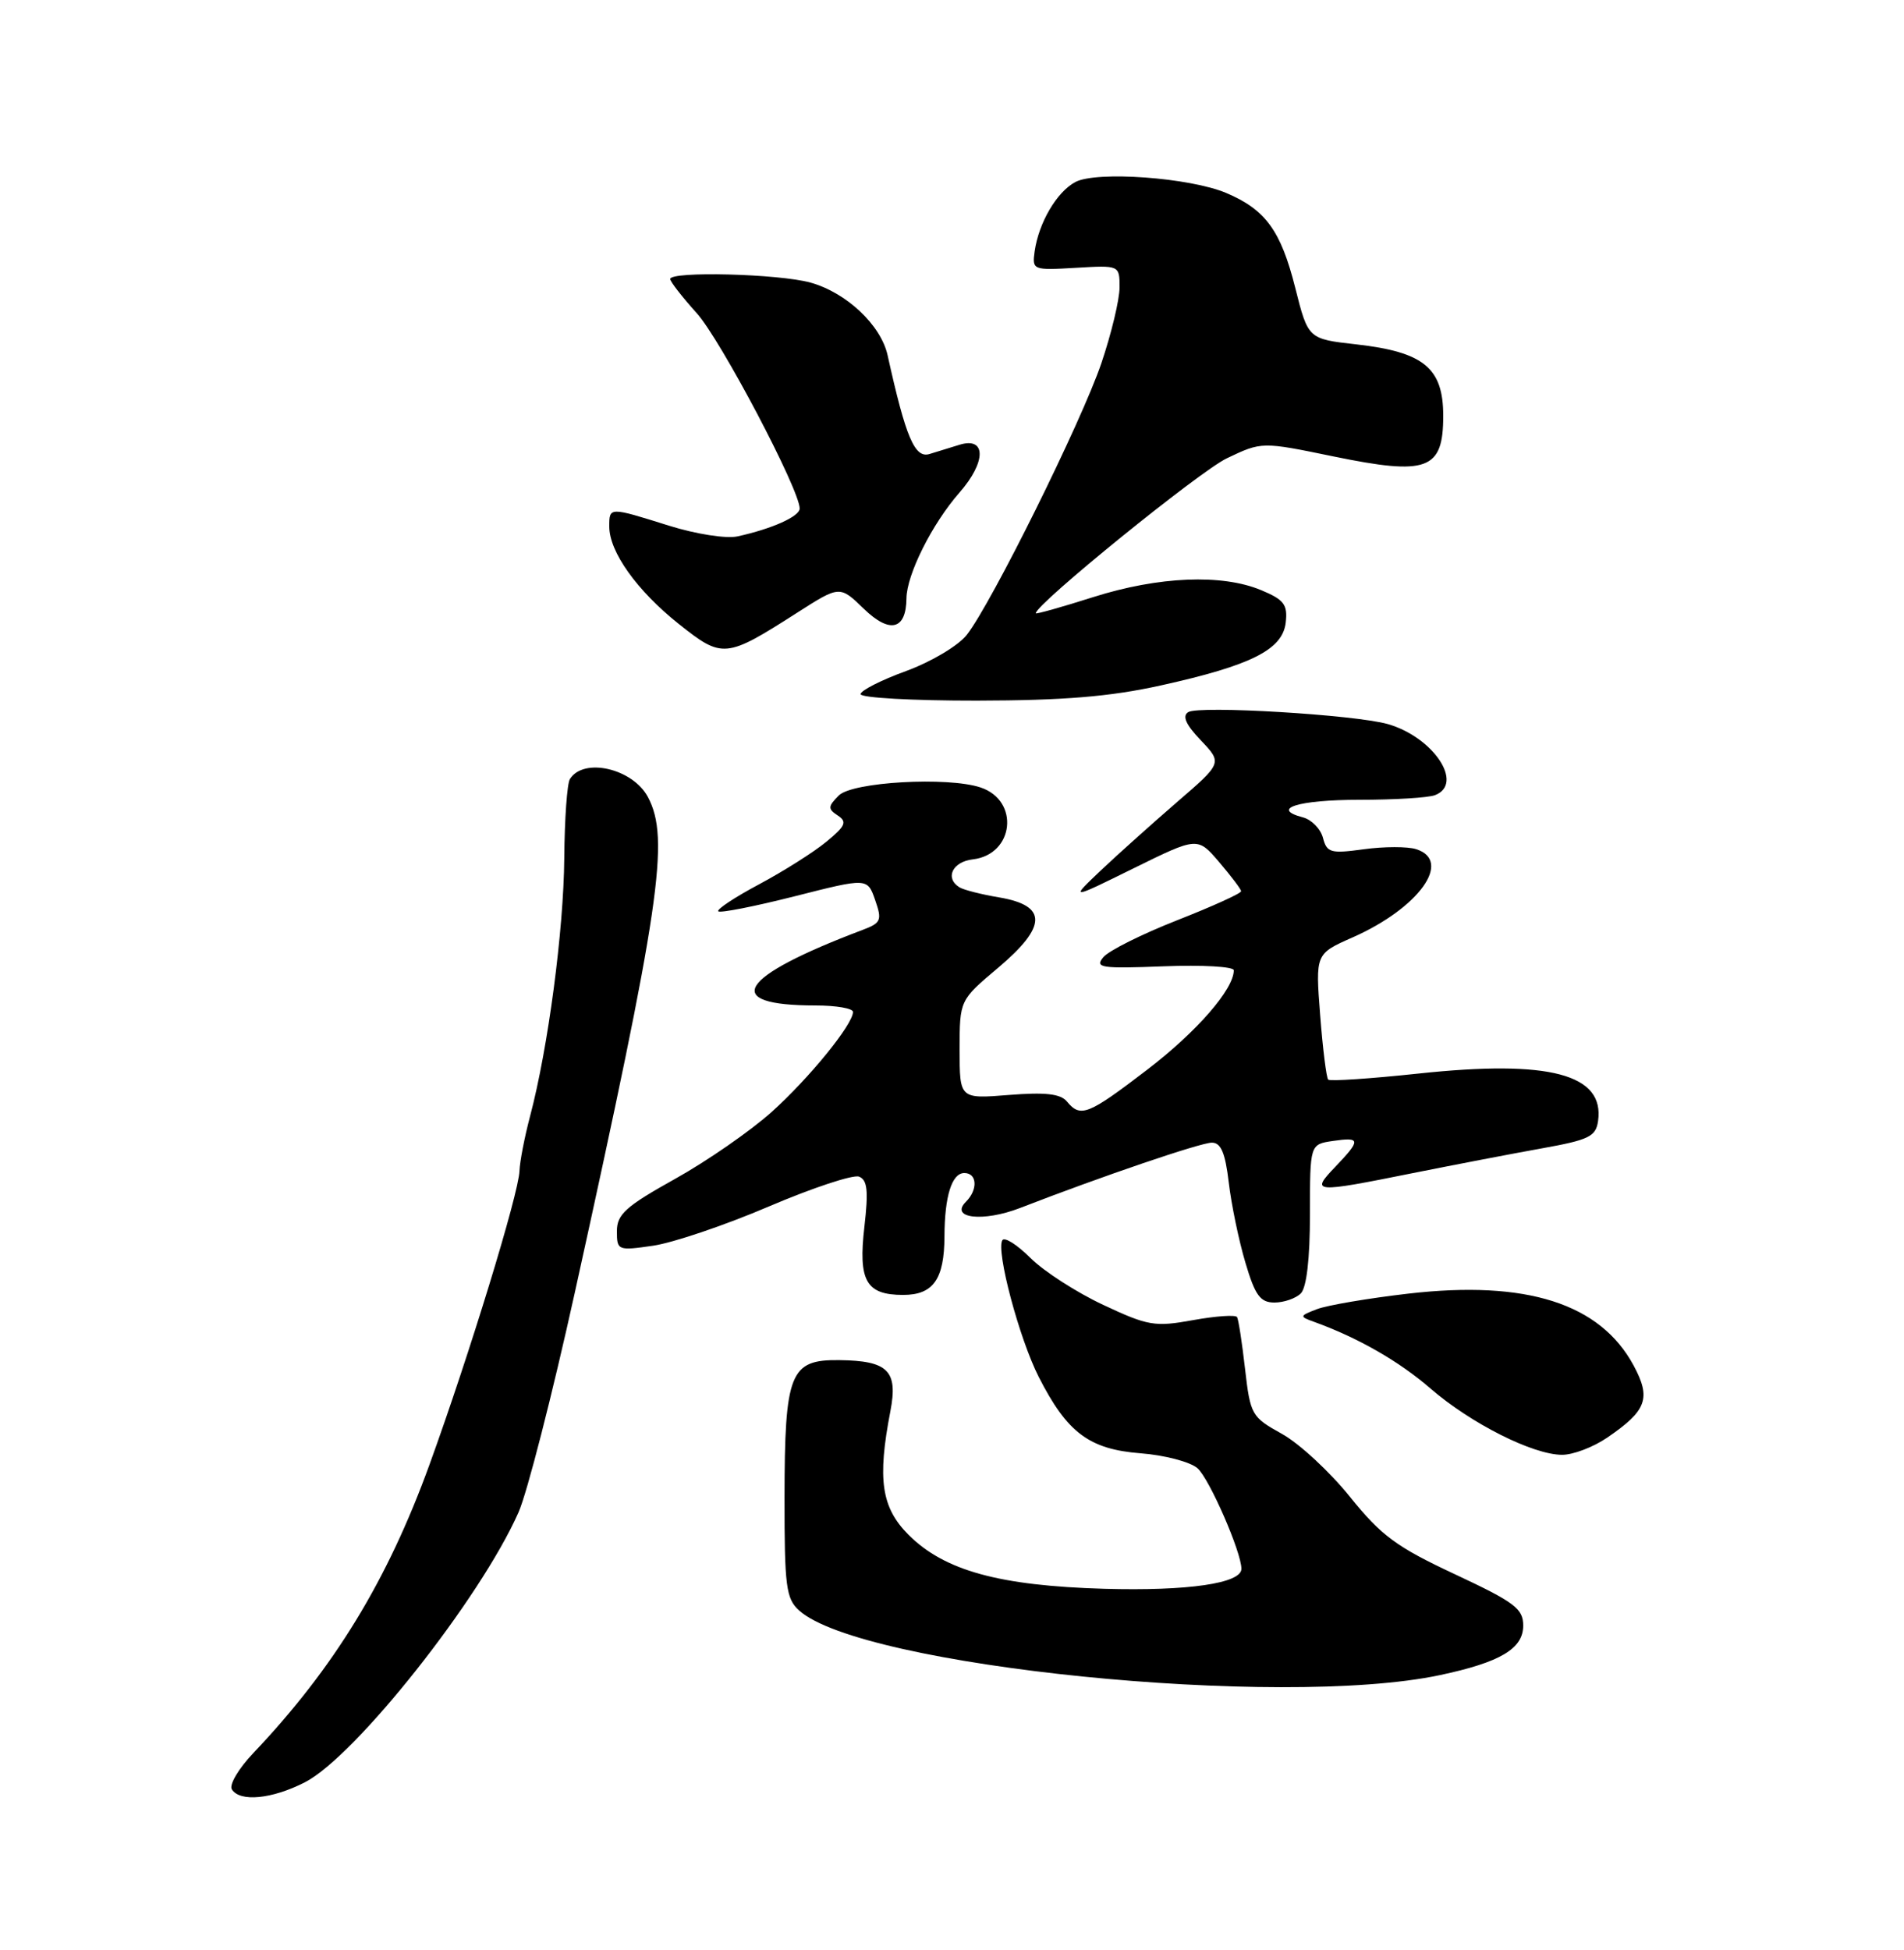 <?xml version="1.0" encoding="UTF-8" standalone="no"?>
<!DOCTYPE svg PUBLIC "-//W3C//DTD SVG 1.1//EN" "http://www.w3.org/Graphics/SVG/1.1/DTD/svg11.dtd" >
<svg xmlns="http://www.w3.org/2000/svg" xmlns:xlink="http://www.w3.org/1999/xlink" version="1.1" viewBox="0 0 250 256">
 <g >
 <path fill="currentColor"
d=" M 40.02 233.99 C 46.65 230.61 63.07 209.87 68.08 198.55 C 69.21 196.01 72.53 183.03 75.47 169.71 C 86.70 118.80 87.98 110.10 85.07 104.63 C 83.06 100.88 76.62 99.40 74.83 102.28 C 74.46 102.87 74.13 107.54 74.09 112.65 C 74.01 122.15 71.97 137.56 69.61 146.50 C 68.88 149.25 68.25 152.50 68.21 153.72 C 68.10 156.73 61.63 177.84 56.40 192.26 C 50.86 207.53 43.86 218.98 33.25 230.16 C 31.33 232.17 30.07 234.31 30.44 234.91 C 31.49 236.60 35.69 236.20 40.02 233.99 Z  M 189.03 219.92 C 197.00 218.23 200.00 216.45 200.00 213.41 C 200.00 211.18 198.87 210.34 191.03 206.67 C 183.35 203.08 181.37 201.62 177.24 196.49 C 174.59 193.20 170.57 189.48 168.30 188.23 C 164.34 186.04 164.17 185.73 163.48 179.73 C 163.09 176.30 162.62 173.24 162.43 172.91 C 162.24 172.59 159.64 172.77 156.65 173.31 C 151.64 174.22 150.74 174.07 144.86 171.31 C 141.35 169.67 137.06 166.90 135.31 165.16 C 133.56 163.41 131.90 162.35 131.61 162.82 C 130.76 164.20 133.82 175.71 136.39 180.77 C 140.12 188.09 143.01 190.26 149.74 190.79 C 152.91 191.03 156.28 191.92 157.23 192.75 C 158.79 194.12 163.00 203.76 163.00 205.96 C 163.00 207.87 155.98 208.89 145.00 208.58 C 131.21 208.18 124.00 206.20 119.30 201.50 C 115.72 197.92 115.18 194.21 116.91 185.26 C 117.93 179.96 116.61 178.64 110.21 178.56 C 103.72 178.48 103.03 180.19 103.01 196.60 C 103.00 208.24 103.21 209.88 104.92 211.42 C 113.07 218.80 168.07 224.35 189.03 219.92 Z  M 211.01 188.75 C 216.23 185.19 216.82 183.58 214.50 179.27 C 210.10 171.12 200.44 168.04 184.92 169.83 C 179.65 170.44 174.25 171.36 172.92 171.87 C 170.62 172.75 170.60 172.84 172.50 173.52 C 178.27 175.60 183.68 178.69 187.84 182.30 C 193.14 186.88 201.27 190.98 205.10 190.99 C 206.53 191.00 209.19 189.99 211.01 188.75 Z  M 170.80 169.80 C 171.56 169.04 172.00 165.23 172.00 159.41 C 172.00 150.23 172.00 150.23 175.00 149.79 C 178.68 149.25 178.72 149.64 175.31 153.20 C 172.05 156.61 172.43 156.64 185.50 154.01 C 191.00 152.91 198.65 151.44 202.50 150.75 C 208.63 149.65 209.54 149.21 209.83 147.17 C 210.70 141.02 203.45 139.10 186.25 140.94 C 179.97 141.61 174.63 141.97 174.39 141.73 C 174.16 141.49 173.68 137.68 173.34 133.26 C 172.72 125.22 172.72 125.22 177.61 123.06 C 186.31 119.21 190.77 113.01 185.94 111.48 C 184.81 111.12 181.72 111.13 179.08 111.49 C 174.72 112.09 174.22 111.95 173.71 110.00 C 173.40 108.82 172.22 107.61 171.09 107.31 C 166.73 106.17 170.47 105.00 178.48 105.00 C 183.07 105.00 187.55 104.73 188.42 104.39 C 192.29 102.91 188.23 96.79 182.23 95.06 C 177.91 93.83 157.46 92.60 156.02 93.49 C 155.20 94.00 155.70 95.13 157.67 97.19 C 160.50 100.17 160.50 100.17 154.51 105.33 C 151.22 108.18 146.72 112.21 144.51 114.30 C 140.50 118.11 140.50 118.11 148.87 113.98 C 157.24 109.86 157.24 109.86 160.08 113.18 C 161.64 115.01 162.94 116.72 162.96 117.00 C 162.98 117.28 159.20 118.99 154.57 120.81 C 149.94 122.63 145.57 124.81 144.86 125.67 C 143.71 127.05 144.56 127.18 152.79 126.86 C 157.86 126.66 162.00 126.90 162.00 127.38 C 162.00 129.87 157.15 135.44 150.65 140.42 C 142.86 146.38 141.88 146.77 140.10 144.62 C 139.25 143.59 137.27 143.37 132.47 143.75 C 126.00 144.27 126.00 144.27 126.00 137.79 C 126.00 131.31 126.00 131.31 131.06 127.05 C 137.49 121.62 137.55 118.90 131.23 117.82 C 128.89 117.43 126.53 116.83 125.98 116.49 C 124.03 115.28 125.06 113.13 127.73 112.82 C 133.16 112.19 133.93 105.11 128.75 103.38 C 124.44 101.94 111.92 102.65 110.14 104.43 C 108.70 105.88 108.68 106.19 110.00 107.06 C 111.26 107.89 111.01 108.45 108.50 110.51 C 106.85 111.87 102.88 114.38 99.68 116.09 C 96.48 117.79 94.06 119.40 94.31 119.64 C 94.56 119.89 99.07 119.00 104.33 117.67 C 113.89 115.24 113.89 115.24 114.91 118.16 C 115.84 120.83 115.69 121.17 113.21 122.10 C 96.86 128.28 94.56 132.00 107.08 132.00 C 109.79 132.00 112.00 132.38 112.00 132.85 C 112.00 134.49 106.26 141.54 101.30 146.00 C 98.54 148.47 92.85 152.42 88.65 154.76 C 82.17 158.37 81.00 159.42 81.00 161.63 C 81.00 164.16 81.12 164.21 85.75 163.54 C 88.36 163.16 95.20 160.85 100.95 158.39 C 106.69 155.94 112.02 154.18 112.79 154.47 C 113.89 154.90 114.04 156.31 113.50 161.03 C 112.67 168.16 113.71 170.00 118.59 170.00 C 122.54 170.00 123.99 167.94 124.01 162.32 C 124.03 157.03 124.98 154.00 126.62 154.00 C 128.30 154.00 128.43 156.17 126.83 157.77 C 124.65 159.95 129.09 160.46 133.93 158.59 C 144.69 154.42 157.62 150.02 159.11 150.01 C 160.31 150.00 160.88 151.34 161.34 155.25 C 161.68 158.14 162.66 162.86 163.52 165.75 C 164.80 170.08 165.48 171.00 167.34 171.00 C 168.58 171.00 170.14 170.46 170.80 169.80 Z  M 152.40 89.99 C 164.29 87.36 168.41 85.29 168.82 81.73 C 169.09 79.37 168.60 78.73 165.60 77.48 C 160.44 75.32 152.13 75.67 143.54 78.39 C 139.39 79.71 136.00 80.66 136.00 80.51 C 136.00 79.32 157.49 61.89 161.08 60.17 C 165.67 57.98 165.67 57.98 175.08 59.92 C 187.43 62.46 189.50 61.70 189.50 54.59 C 189.50 48.31 186.95 46.21 178.09 45.21 C 171.76 44.50 171.76 44.50 170.07 37.79 C 168.18 30.29 166.18 27.53 161.02 25.34 C 156.23 23.31 143.96 22.42 141.19 23.90 C 138.75 25.20 136.39 29.24 135.85 33.00 C 135.51 35.45 135.61 35.49 141.25 35.16 C 147.00 34.82 147.00 34.82 147.00 37.73 C 147.00 39.34 145.92 43.82 144.61 47.69 C 141.99 55.39 130.17 79.24 126.94 83.35 C 125.81 84.78 122.28 86.88 118.96 88.10 C 115.68 89.29 113.00 90.66 113.00 91.13 C 113.00 91.61 119.86 91.99 128.25 91.98 C 139.67 91.96 145.74 91.46 152.40 89.99 Z  M 104.65 80.45 C 110.26 76.86 110.26 76.86 113.43 79.93 C 116.84 83.23 118.98 82.70 119.02 78.55 C 119.06 75.41 122.38 68.78 125.97 64.68 C 129.51 60.65 129.52 57.30 125.99 58.39 C 124.89 58.72 123.13 59.27 122.06 59.60 C 120.11 60.21 118.94 57.47 116.54 46.62 C 115.66 42.67 111.13 38.41 106.42 37.10 C 102.24 35.94 88.00 35.58 88.00 36.63 C 88.00 36.97 89.57 38.99 91.48 41.11 C 94.61 44.57 105.00 64.29 105.00 66.76 C 105.00 67.80 101.36 69.43 96.83 70.42 C 95.34 70.74 91.38 70.12 87.83 69.01 C 79.96 66.54 80.00 66.54 80.00 69.13 C 80.00 72.45 83.63 77.54 89.12 81.91 C 94.86 86.48 95.29 86.44 104.65 80.45 Z "/>
</g>
</svg>
